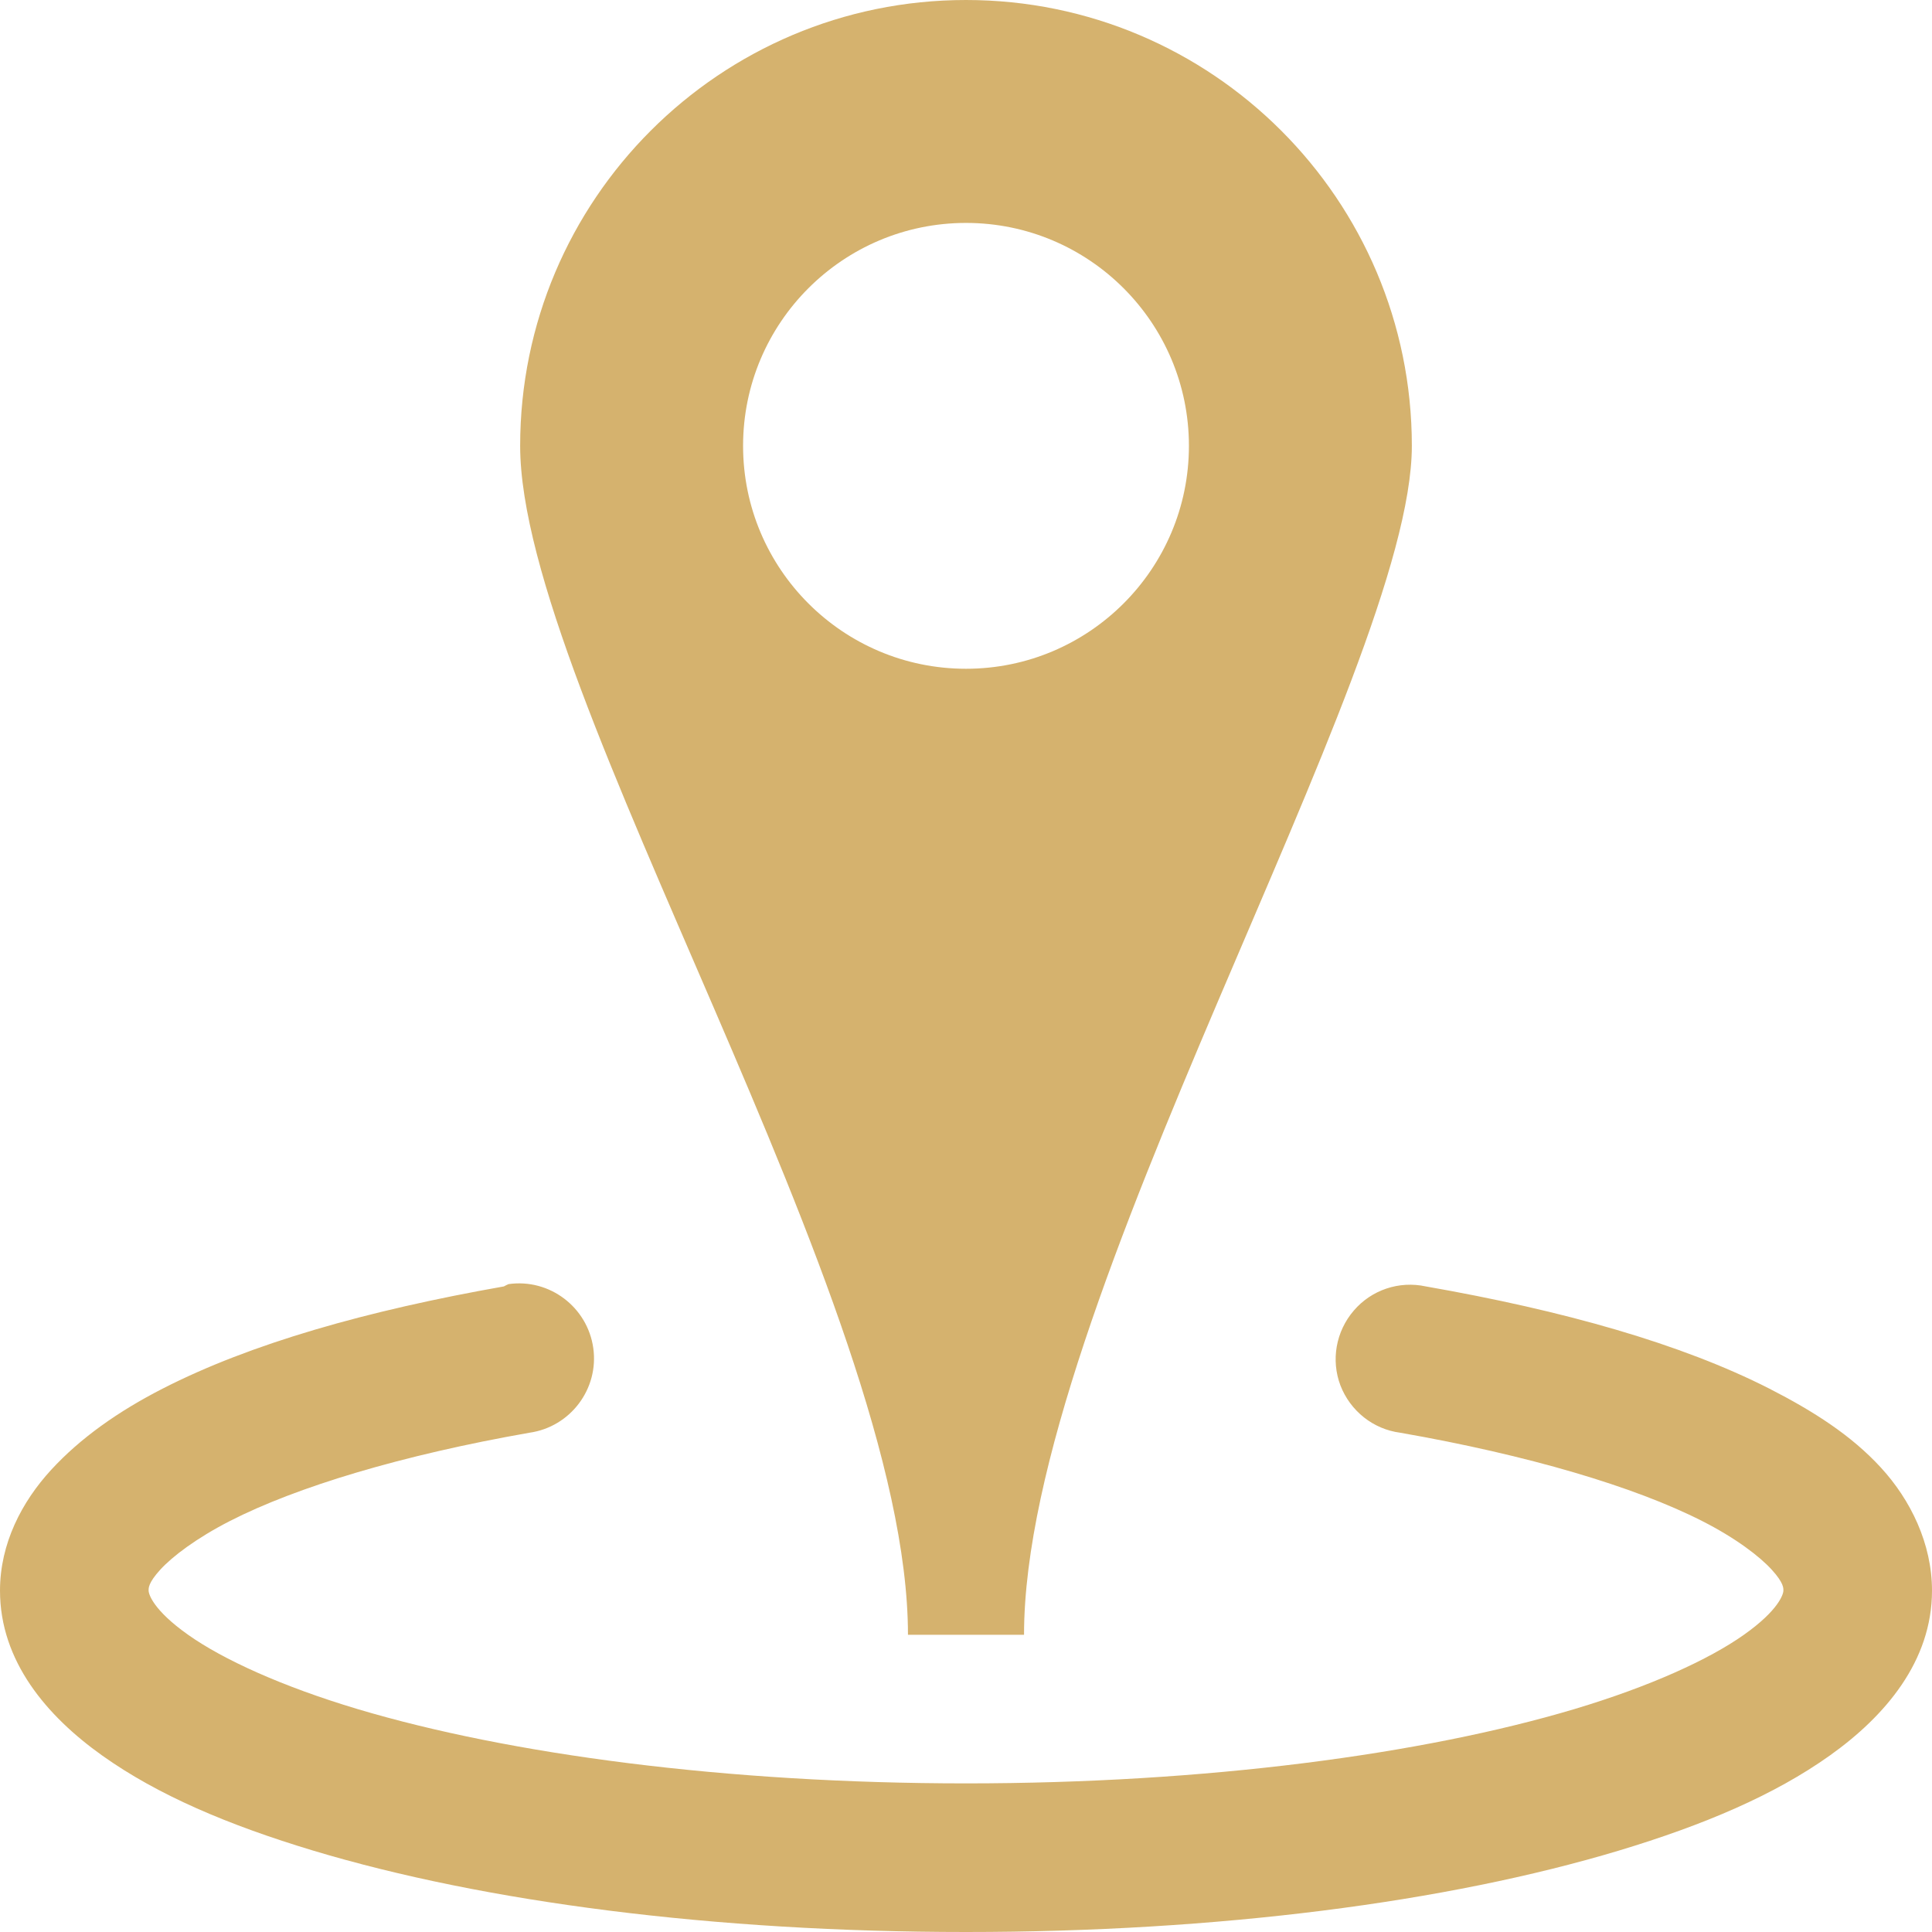 <svg width="26" height="26" viewBox="0 0 26 26" fill="none" xmlns="http://www.w3.org/2000/svg">
<path d="M13 0C9.688 0 7 2.688 7 6C7 9.312 12.219 17.543 12.219 22H13.781C13.781 17.559 19 9.043 19 6C19 2.688 16.312 0 13 0ZM13 3C14.656 3 16 4.344 16 6C16 7.656 14.656 9 13 9C11.344 9 10 7.656 10 6C10 4.344 11.344 3 13 3ZM6.844 17.281C6.824 17.289 6.801 17.301 6.781 17.312C4.938 17.637 3.371 18.082 2.188 18.688C1.594 18.992 1.082 19.352 0.688 19.781C0.293 20.211 0 20.773 0 21.406C0 22.355 0.629 23.094 1.375 23.625C2.121 24.156 3.066 24.559 4.219 24.906C6.523 25.598 9.605 26 13 26C16.395 26 19.477 25.598 21.781 24.906C22.934 24.559 23.879 24.156 24.625 23.625C25.371 23.094 26 22.355 26 21.406C26 20.773 25.711 20.184 25.312 19.75C24.914 19.316 24.406 18.992 23.812 18.688C22.621 18.082 21.043 17.637 19.188 17.312C18.828 17.234 18.457 17.359 18.219 17.637C17.977 17.918 17.91 18.305 18.039 18.645C18.172 18.988 18.48 19.234 18.844 19.281C20.566 19.582 22 20.008 22.906 20.469C23.359 20.699 23.68 20.945 23.844 21.125C24.008 21.305 24 21.375 24 21.406C24 21.453 23.938 21.668 23.469 22C23 22.332 22.207 22.695 21.188 23C19.148 23.609 16.23 24 13 24C9.77 24 6.852 23.609 4.812 23C3.793 22.695 3 22.332 2.531 22C2.062 21.668 2 21.453 2 21.406C2 21.375 1.992 21.305 2.156 21.125C2.32 20.945 2.645 20.699 3.094 20.469C3.996 20.008 5.41 19.582 7.125 19.281C7.676 19.203 8.062 18.691 7.984 18.141C7.906 17.59 7.395 17.203 6.844 17.281Z" fill="#d5b26e"/>
</svg>
